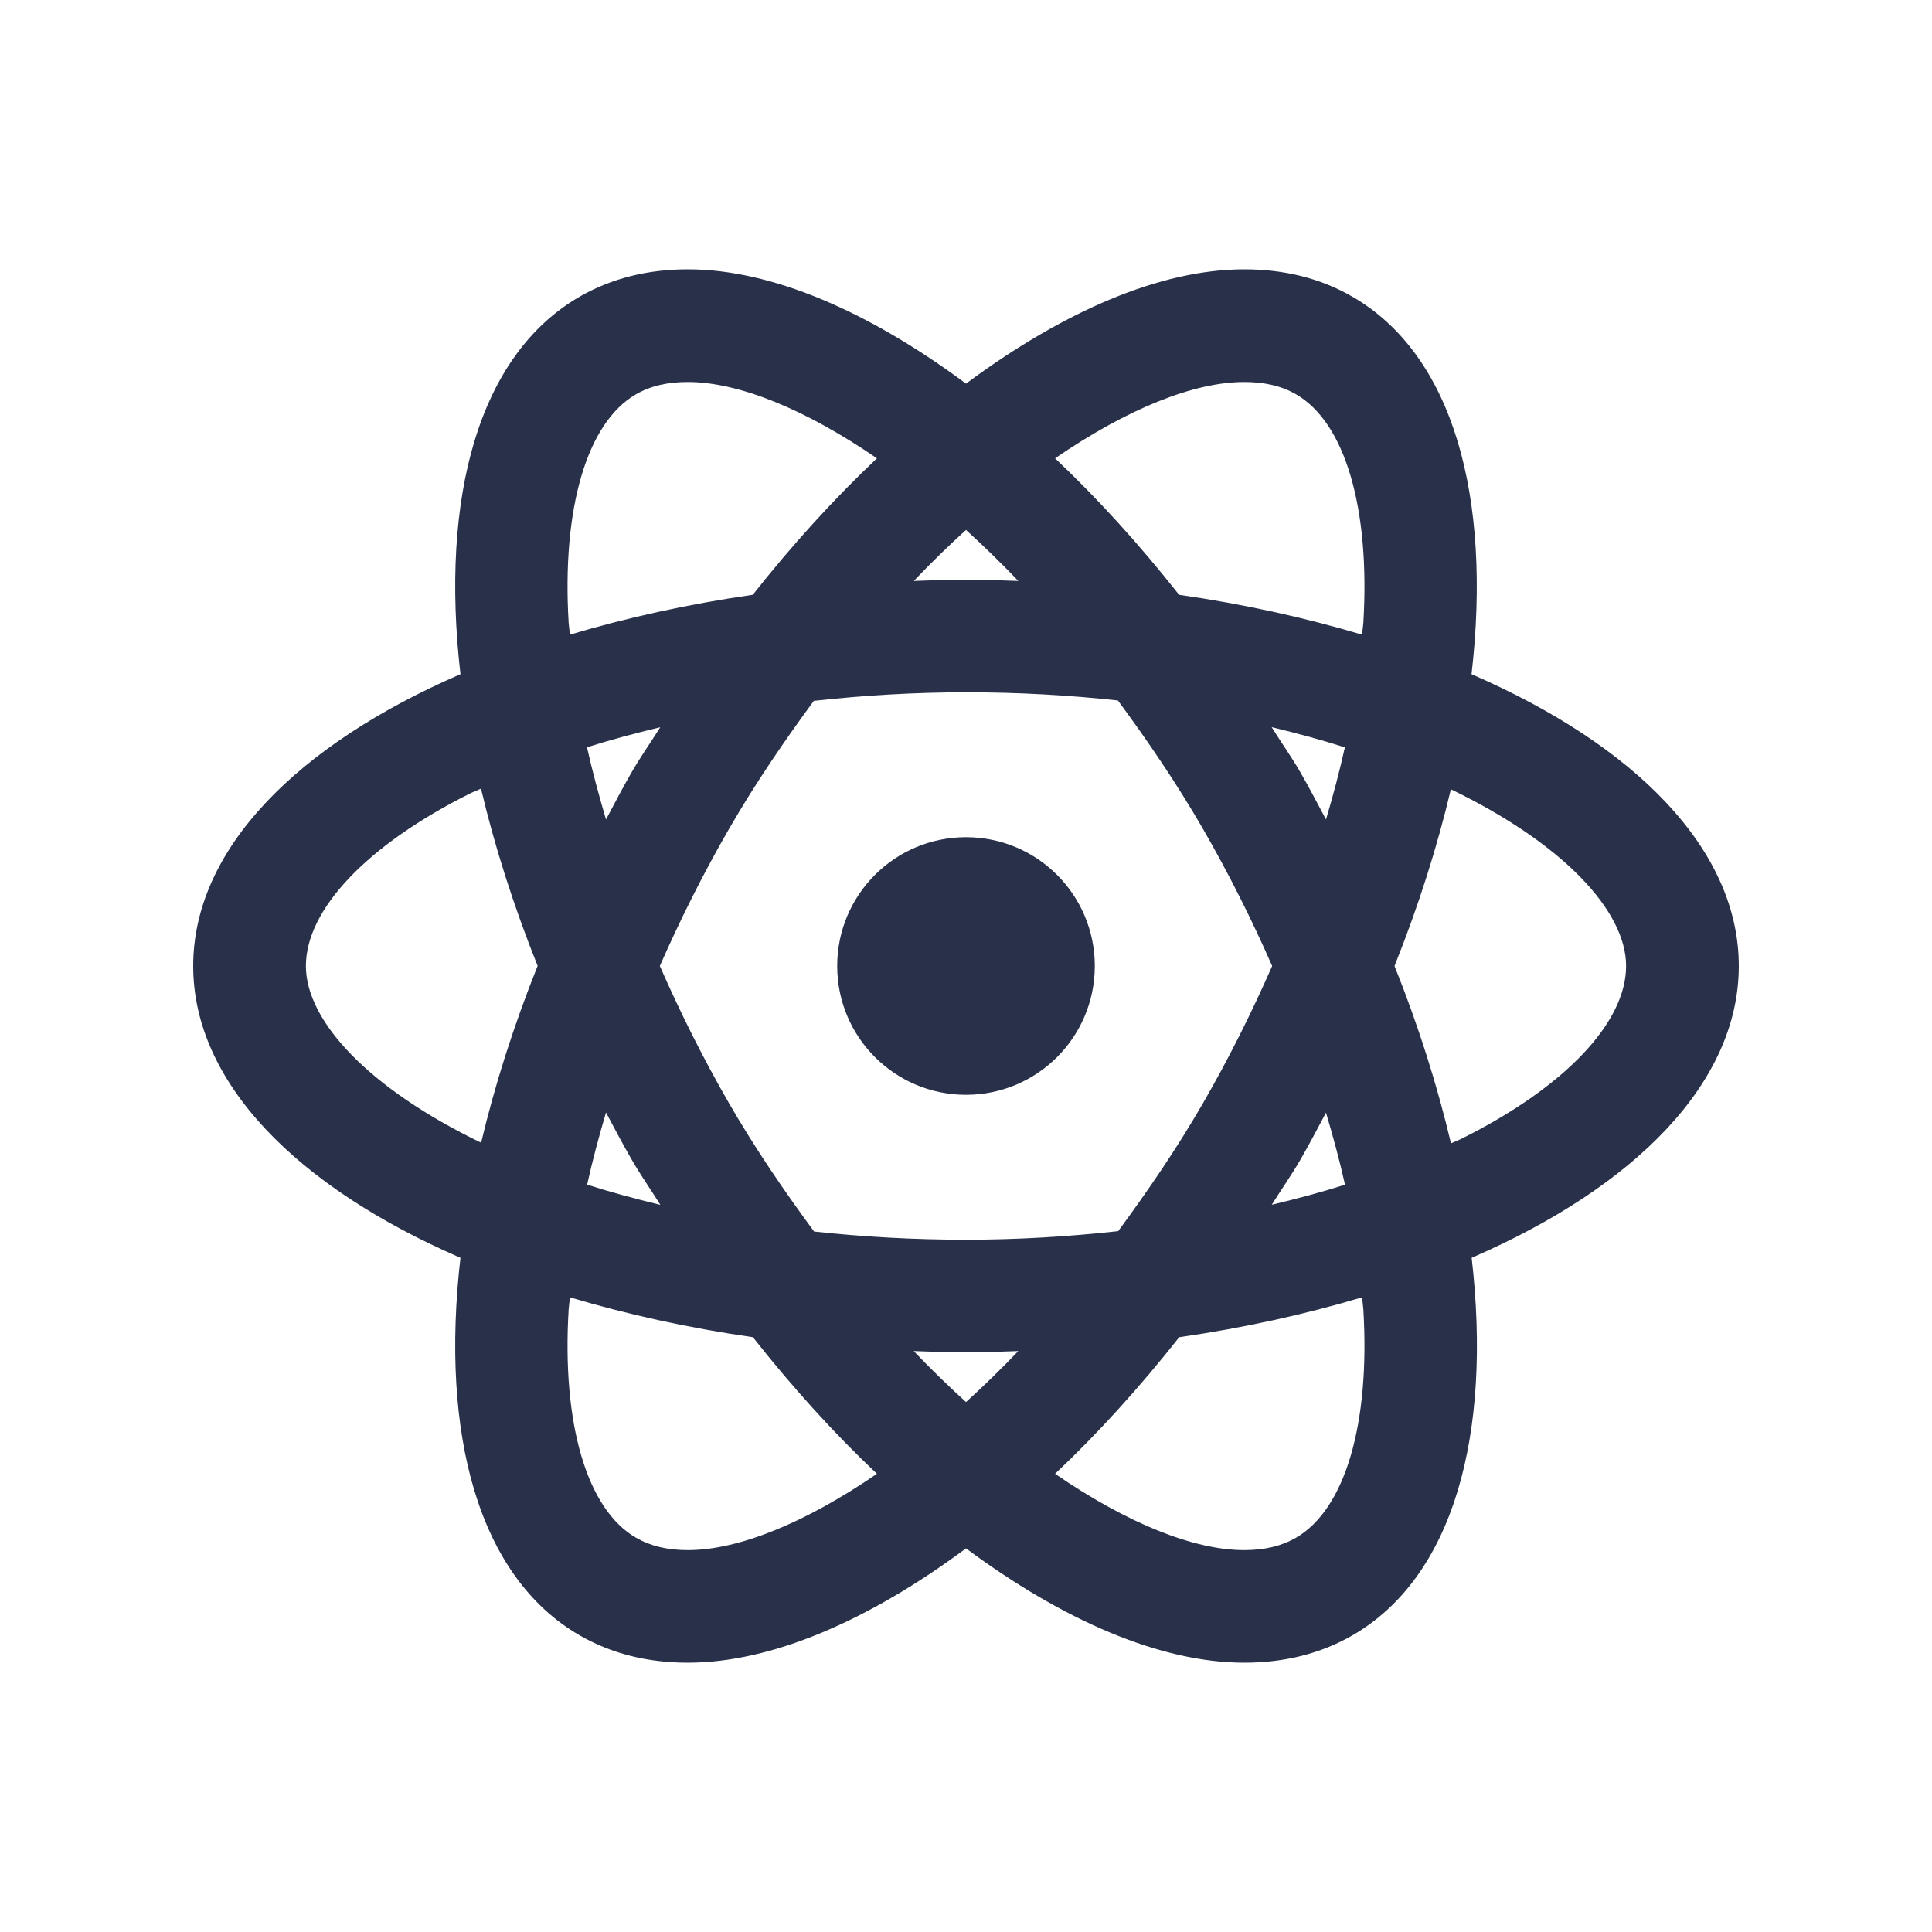 <?xml version="1.0"?>
  <svg xmlns="http://www.w3.org/2000/svg"  viewBox="0 0 30 30" width="30px" height="30px">
  <path fill="#29314a" d="M 10.68 4.182 C 10.069 4.182 9.502 4.318 9 4.607 C 
  7.431 5.513 6.834 7.721 7.15 10.469 C 4.613 11.569 3 
  13.189 3 15 C 3 16.811 4.613 18.431 7.15 19.531 C 6.834 22.279 
  7.431 24.487 9 25.393 C 9.501 25.682 10.068 25.818 10.68 25.818 
  C 11.982 25.818 13.488 25.165 15 24.043 C 16.512 25.165 18.02 25.818 
  19.322 25.818 C 19.933 25.818 20.5 25.682 21.002 25.393 C 22.571 
  24.487 23.168 22.279 22.852 19.531 C 25.388 18.431 27 16.811 27 15 C 27 
  13.189 25.387 11.569 22.85 10.469 C 23.166 7.721 22.569 5.513 
  21 4.607 C 20.499 4.317 19.932 4.182 19.32 4.182 C 18.018 4.182 
  16.512 4.835 15 5.957 C 13.488 4.835 11.982 4.182 10.68 4.182 
  z M 10.68 5.932 C 11.461 5.932 12.495 6.347 13.617 7.117 C 12.957 
  7.74 12.311 8.448 11.689 9.236 C 10.681 9.381 9.73 9.592 8.85 
  9.855 C 8.845 9.794 8.834 9.73 8.83 9.67 C 8.723 7.89 9.114 
  6.563 9.875 6.123 C 10.1 5.993 10.363 5.932 10.68 5.932 z M 
  19.32 5.932 C 19.636 5.932 19.9 5.993 20.125 6.123 C 20.886 6.562 
  21.277 7.89 21.17 9.67 C 21.166 9.73 21.155 9.794 21.15 
  9.855 C 20.269 9.592 19.318 9.381 18.309 9.236 C 17.687 8.448 
  17.043 7.74 16.383 7.117 C 17.505 6.347 18.539 5.932 19.32 
  5.932 z M 15 8.229 C 15.271 8.475 15.54 8.736 15.812 9.021 C 15.543 
  9.012 15.274 9 15 9 C 14.726 9 14.459 9.012 14.189 9.021 C 14.461 
  8.736 14.729 8.475 15 8.229 z M 15 10.75 C 15.829 10.75 16.614 10.796 
  17.359 10.877 C 17.814 11.495 18.262 12.148 18.682 12.875 C 19.084 
  13.572 19.44 14.285 19.754 15 C 19.44 15.715 19.084 16.43 18.682 
  17.127 C 18.263 17.852 17.816 18.501 17.363 19.117 C 16.592 19.202 
  15.8 19.25 15 19.25 C 14.171 19.25 13.386 19.204 12.641 19.123 C 12.186 18.505 11.738 17.854 11.318 17.127 C 10.916 16.43 10.56 15.715 10.246 15 C 10.56 14.285 10.916 13.572 11.318 12.875 C 11.737 12.15 12.184 11.499 12.637 10.883 C 13.408 10.798 14.2 10.75 15 10.75 z M 19.746 11.291 C 20.143 11.387 20.524 11.49 20.883 11.605 C 20.802 11.973 20.702 12.347 20.59 12.725 C 20.461 12.483 20.336 12.241 20.197 12 C 20.054 11.752 19.895 11.53 19.746 11.291 z M 10.252 11.293 C 10.103 11.531 9.945 11.753 9.803 12 C 9.664 12.241 9.539 12.483 9.41 12.725 C 9.298 12.346 9.197 11.971 9.115 11.604 C 9.48 11.488 9.861 11.386 10.252 11.293 z M 7.469 12.246 C 7.679 13.136 7.972 14.058 8.348 14.998 C 7.973 15.936 7.681 16.856 7.471 17.744 C 5.729 16.903 4.75 15.856 4.75 15 C 4.75 14.121 5.702 13.119 7.297 12.322 C 7.351 12.295 7.413 12.273 7.469 12.246 z M 22.529 12.256 C 24.271 13.097 25.25 14.144 25.25 15 C 25.25 15.879 24.298 16.881 22.703 17.678 C 22.649 17.705 22.587 17.727 22.531 17.754 C 22.32 16.864 22.031 15.941 21.654 15 C 22.029 14.063 22.319 13.143 22.529 12.256 z M 15 13 C 13.895 13 13 13.895 13 15 C 13 16.105 13.895 17 15 17 C 16.105 17 17 16.105 17 15 C 17 13.895 16.105 13 15 13 z M 9.41 17.275 C 9.539 17.517 9.666 17.759 9.805 18 C 9.948 18.248 10.105 18.471 10.254 18.709 C 9.857 18.613 9.476 18.51 9.117 18.395 C 9.198 18.027 9.298 17.654 9.41 17.275 z M 20.59 17.277 C 20.702 17.656 20.804 18.029 20.885 18.396 C 20.52 18.512 20.139 18.614 19.748 18.707 C 19.897 18.469 20.055 18.247 20.197 18 C 20.336 17.76 20.461 17.518 20.59 17.277 z M 8.85 20.145 C 9.731 20.408 10.682 20.619 11.691 20.764 C 12.313 21.552 12.957 22.262 13.617 22.885 C 12.495 23.654 11.461 24.07 10.68 24.07 C 10.364 24.07 10.1 24.007 9.875 23.877 C 9.114 23.438 8.723 22.112 8.83 20.332 C 8.834 20.271 8.845 20.206 8.85 20.145 z M 21.15 20.145 C 21.155 20.206 21.166 20.271 21.17 20.332 C 21.277 22.112 20.886 23.437 20.125 23.877 C 19.9 24.007 19.637 24.07 19.32 24.07 C 18.539 24.07 17.505 23.655 16.383 22.885 C 17.043 22.262 17.689 21.552 18.311 20.764 C 19.319 20.619 20.27 20.408 21.15 20.145 z M 14.188 20.979 C 14.457 20.988 14.726 21 15 21 C 15.274 21 15.543 20.988 15.812 20.979 C 15.54 21.264 15.271 21.525 15 21.771 C 14.729 21.525 14.46 21.264 14.188 20.979 z"/></svg>